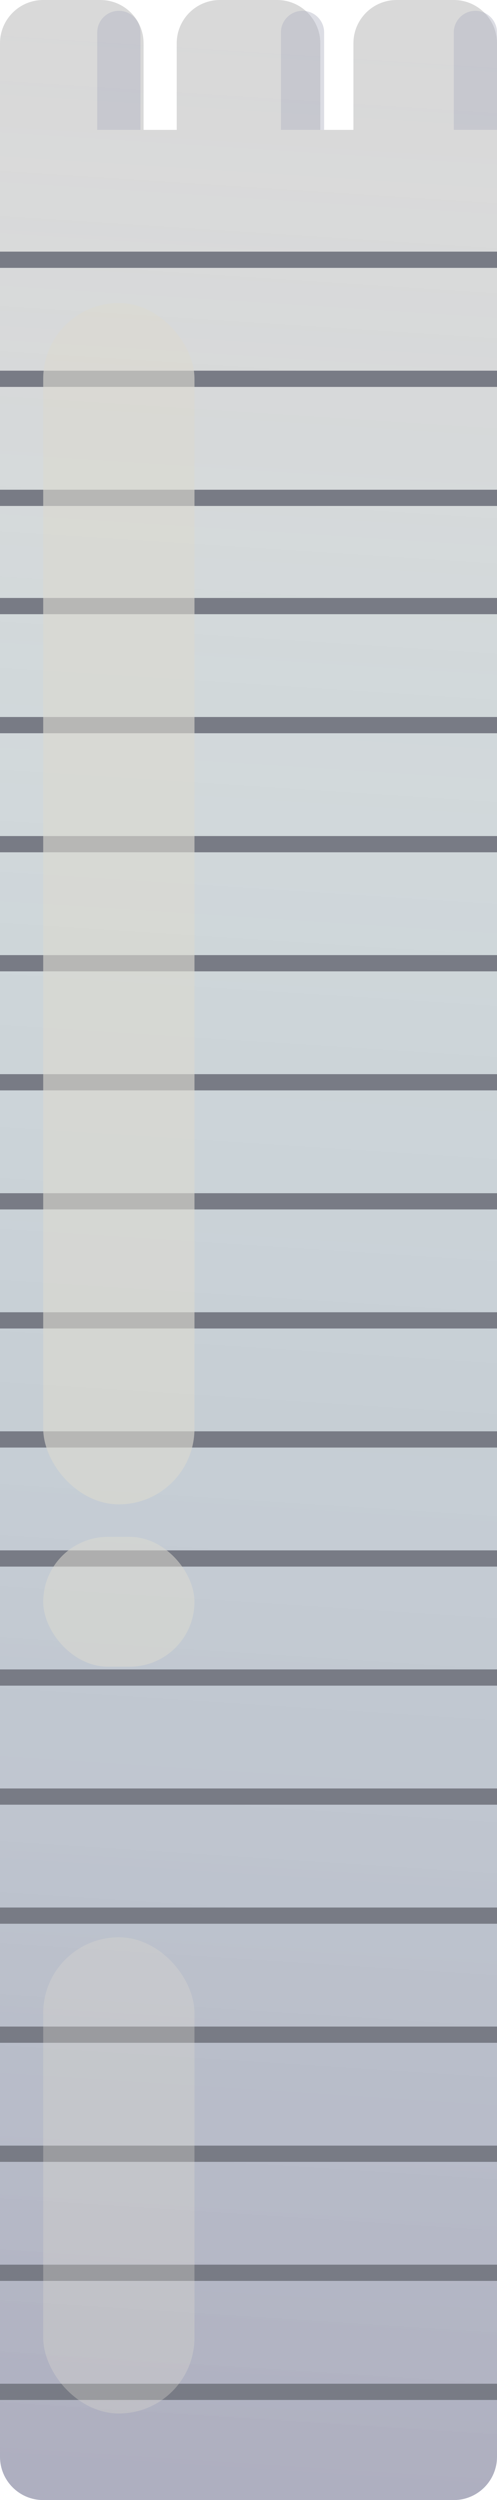 <svg width="46" height="231" viewBox="0 0 46 231" fill="none" xmlns="http://www.w3.org/2000/svg">
<path fill-rule="evenodd" clip-rule="evenodd" d="M9.289 0C11.498 9.54042e-05 13.289 1.791 13.289 4V12H16.355V4C16.355 1.791 18.146 1.75024e-05 20.355 0H25.645C27.854 7.78815e-05 29.645 1.791 29.645 4V12H32.711V4C32.711 1.791 34.502 0 36.711 0H42C44.209 0 46 1.791 46 4V227C46 229.209 44.209 231 42 231H4C1.791 231 0 229.209 0 227V4C0 1.791 1.791 0 4 0H9.289Z" fill="#D9D9D9"/>
<path fill-rule="evenodd" clip-rule="evenodd" d="M9.289 0C11.498 9.54042e-05 13.289 1.791 13.289 4V12H16.355V4C16.355 1.791 18.146 1.75024e-05 20.355 0H25.645C27.854 7.78815e-05 29.645 1.791 29.645 4V12H32.711V4C32.711 1.791 34.502 0 36.711 0H42C44.209 0 46 1.791 46 4V227C46 229.209 44.209 231 42 231H4C1.791 231 0 229.209 0 227V4C0 1.791 1.791 0 4 0H9.289Z" fill="url(#paint0_linear_156_1491)" fill-opacity="0.2"/>
<path d="M0 144H46" stroke="#787B85" stroke-width="1.5"/>
<path d="M0 56H46" stroke="#787B85" stroke-width="1.5"/>
<path d="M0 78H46" stroke="#787B85" stroke-width="1.5"/>
<path d="M0 166H46" stroke="#787B85" stroke-width="1.5"/>
<path d="M0 35H46" stroke="#787B85" stroke-width="1.5"/>
<path d="M0 188H46" stroke="#787B85" stroke-width="1.5"/>
<path d="M0 100H46" stroke="#787B85" stroke-width="1.5"/>
<path d="M0 210H46" stroke="#787B85" stroke-width="1.5"/>
<path d="M0 67H46" stroke="#787B85" stroke-width="1.5"/>
<path d="M0 122H46" stroke="#787B85" stroke-width="1.5"/>
<path d="M0 89H46" stroke="#787B85" stroke-width="1.5"/>
<path d="M0 155H46" stroke="#787B85" stroke-width="1.5"/>
<path d="M0 24H46" stroke="#787B85" stroke-width="1.5"/>
<path d="M0 177H46" stroke="#787B85" stroke-width="1.5"/>
<path d="M0 46H46" stroke="#787B85" stroke-width="1.5"/>
<path d="M0 199H46" stroke="#787B85" stroke-width="1.5"/>
<path d="M0 111H46" stroke="#787B85" stroke-width="1.5"/>
<path d="M0 221H46" stroke="#787B85" stroke-width="1.5"/>
<path d="M0 133H46" stroke="#787B85" stroke-width="1.5"/>
<g style="mix-blend-mode:soft-light" opacity="0.64">
<rect x="4" y="28" width="14" height="111" rx="7" fill="#DBDAD0"/>
</g>
<g style="mix-blend-mode:multiply" opacity="0.44">
<path d="M9 3C9 1.895 9.895 1 11 1V1C12.105 1 13 1.895 13 3V12H9V3Z" fill="#AFB1C1"/>
</g>
<g style="mix-blend-mode:multiply" opacity="0.44">
<path d="M26 3C26 1.895 26.895 1 28 1V1C29.105 1 30 1.895 30 3V12H26V3Z" fill="#AFB1C1"/>
</g>
<g style="mix-blend-mode:multiply" opacity="0.44">
<path d="M42 3C42 1.895 42.895 1 44 1V1C45.105 1 46 1.895 46 3V12H42V3Z" fill="#AFB1C1"/>
</g>
<g style="mix-blend-mode:soft-light" opacity="0.54">
<rect x="4" y="142" width="14" height="12" rx="6" fill="#DBDAD0"/>
</g>
<g style="mix-blend-mode:soft-light" opacity="0.34">
<rect x="4" y="179" width="14" height="44" rx="7" fill="#DBDAD0"/>
</g>
<defs>
<linearGradient id="paint0_linear_156_1491" x1="38" y1="-0.5" x2="23" y2="231" gradientUnits="userSpaceOnUse">
<stop stop-color="white" stop-opacity="0"/>
<stop offset="0.274" stop-color="#68D4F8" stop-opacity="0.3"/>
<stop offset="0.998" stop-color="#010458"/>
</linearGradient>
</defs>
</svg>
